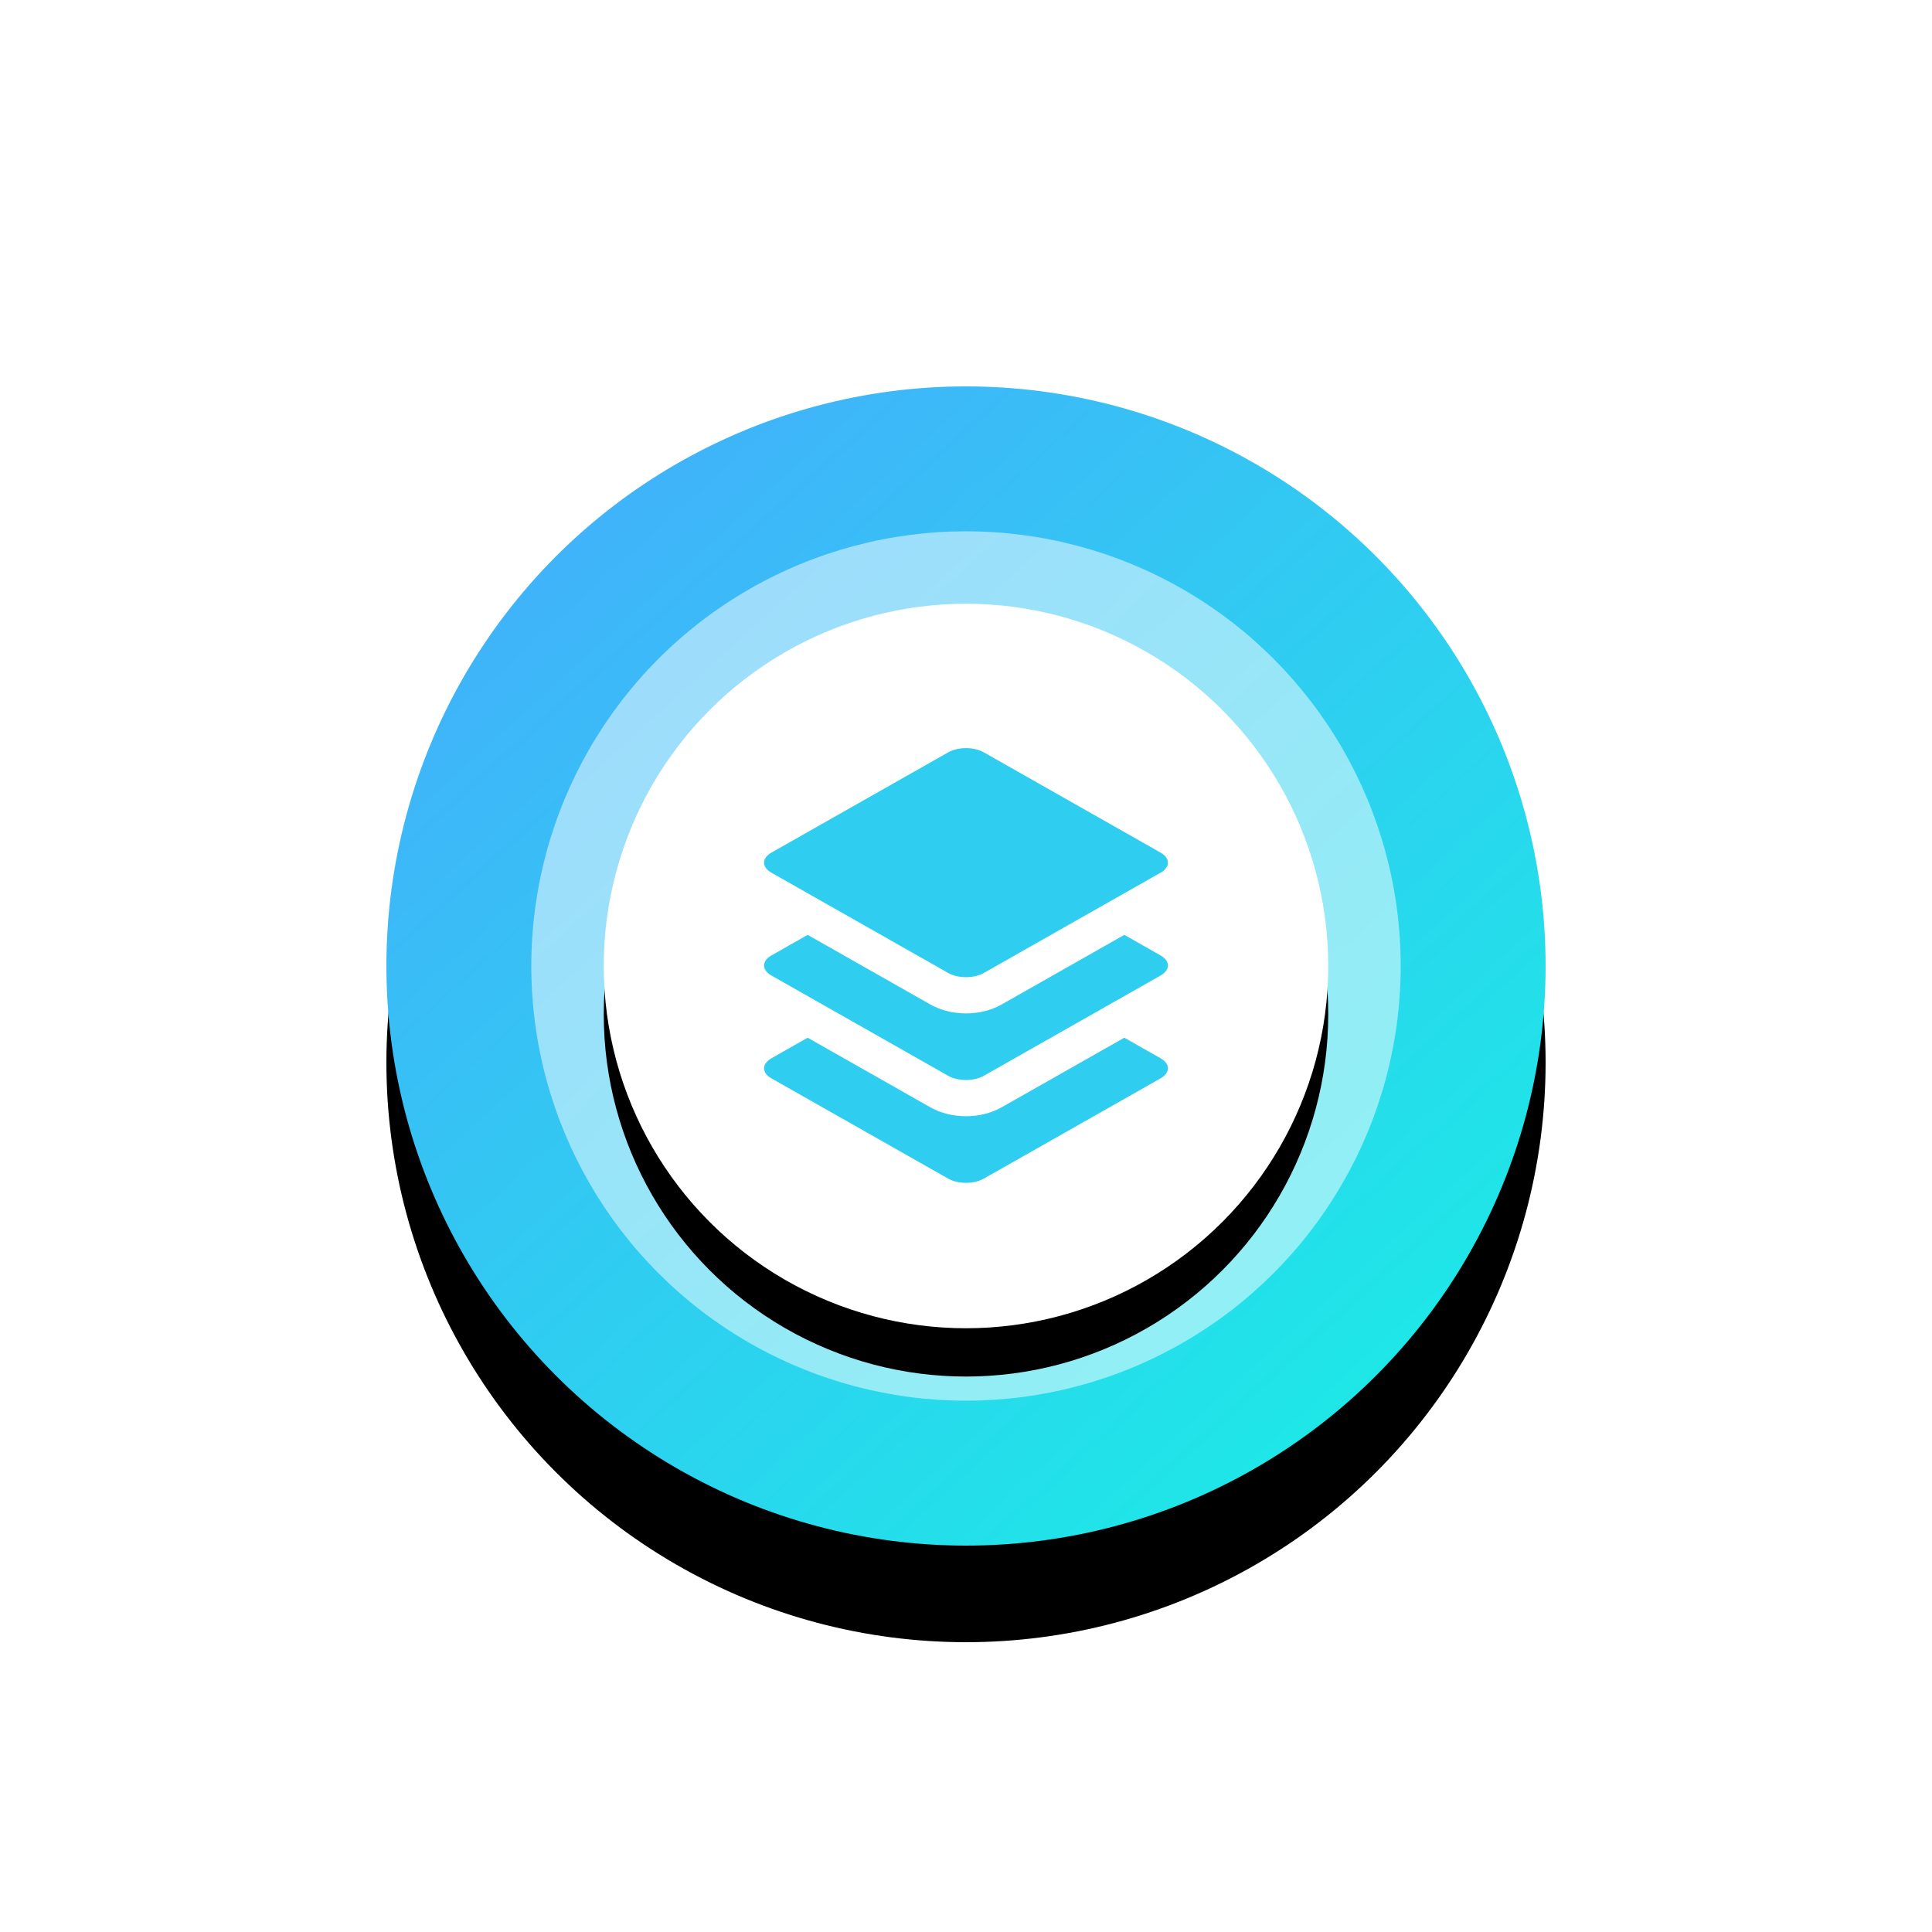<svg height="80" viewBox="0 0 80 80" width="80" xmlns="http://www.w3.org/2000/svg" xmlns:xlink="http://www.w3.org/1999/xlink"><defs><linearGradient id="a" x1="-3.094%" x2="84.223%" y1="-7.838%" y2="88.35%"><stop offset="0" stop-color="#49a5ff"/><stop offset="1" stop-color="#1ee7e7"/></linearGradient><circle id="b" cx="40" cy="40" r="24"/><filter id="c" height="183.3%" width="183.3%" x="-41.7%" y="-33.3%"><feOffset dx="0" dy="4" in="SourceAlpha" result="shadowOffsetOuter1"/><feGaussianBlur in="shadowOffsetOuter1" result="shadowBlurOuter1" stdDeviation="6"/><feColorMatrix in="shadowBlurOuter1" type="matrix" values="0 0 0 0 0.145   0 0 0 0 0.867   0 0 0 0 0.922  0 0 0 0.4 0"/></filter><circle id="d" cx="40" cy="40" r="15"/><filter id="e" height="146.7%" width="146.7%" x="-23.3%" y="-16.7%"><feOffset dx="0" dy="2" in="SourceAlpha" result="shadowOffsetOuter1"/><feGaussianBlur in="shadowOffsetOuter1" result="shadowBlurOuter1" stdDeviation="2"/><feColorMatrix in="shadowBlurOuter1" type="matrix" values="0 0 0 0 0.212   0 0 0 0 0.263   0 0 0 0 0.361  0 0 0 0.15 0"/></filter></defs><g fill="none" fill-rule="evenodd"><g><use fill="#000" filter="url(#c)" xlink:href="#b"/><use fill="url(#a)" fill-rule="evenodd" xlink:href="#b"/></g><circle cx="40" cy="40" fill="#fff" opacity=".5" r="18"/><g><use fill="#000" filter="url(#e)" xlink:href="#d"/><use fill="#fff" fill-rule="evenodd" xlink:href="#d"/></g><g fill="#2fcdf0" transform="translate(31.639 30.978)"><path d="m14.917 11.991 1.501.852c.405.229.405.601 0 .831l-7.325 4.155c-.405.229-1.06.229-1.465 0l-7.325-4.155c-.405-.229-.405-.601 0-.831l1.501-.852 5.084 2.884c.864.49 2.081.49 2.945 0z"/><path d="m14.917 7.733 1.501.852c.405.229.405.601 0 .831l-7.325 4.155c-.405.229-1.06.229-1.465 0l-7.325-4.155c-.405-.229-.405-.601 0-.831l1.501-.852 5.084 2.884c.864.49 2.081.49 2.945 0z"/><path d="m9.093.172 7.325 4.155c.405.229.405.601 0 .831l-7.325 4.155c-.405.229-1.06.229-1.465 0l-7.325-4.155c-.405-.229-.405-.601 0-.831l7.325-4.155c.405-.229 1.06-.229 1.465 0z"/></g></g></svg>
